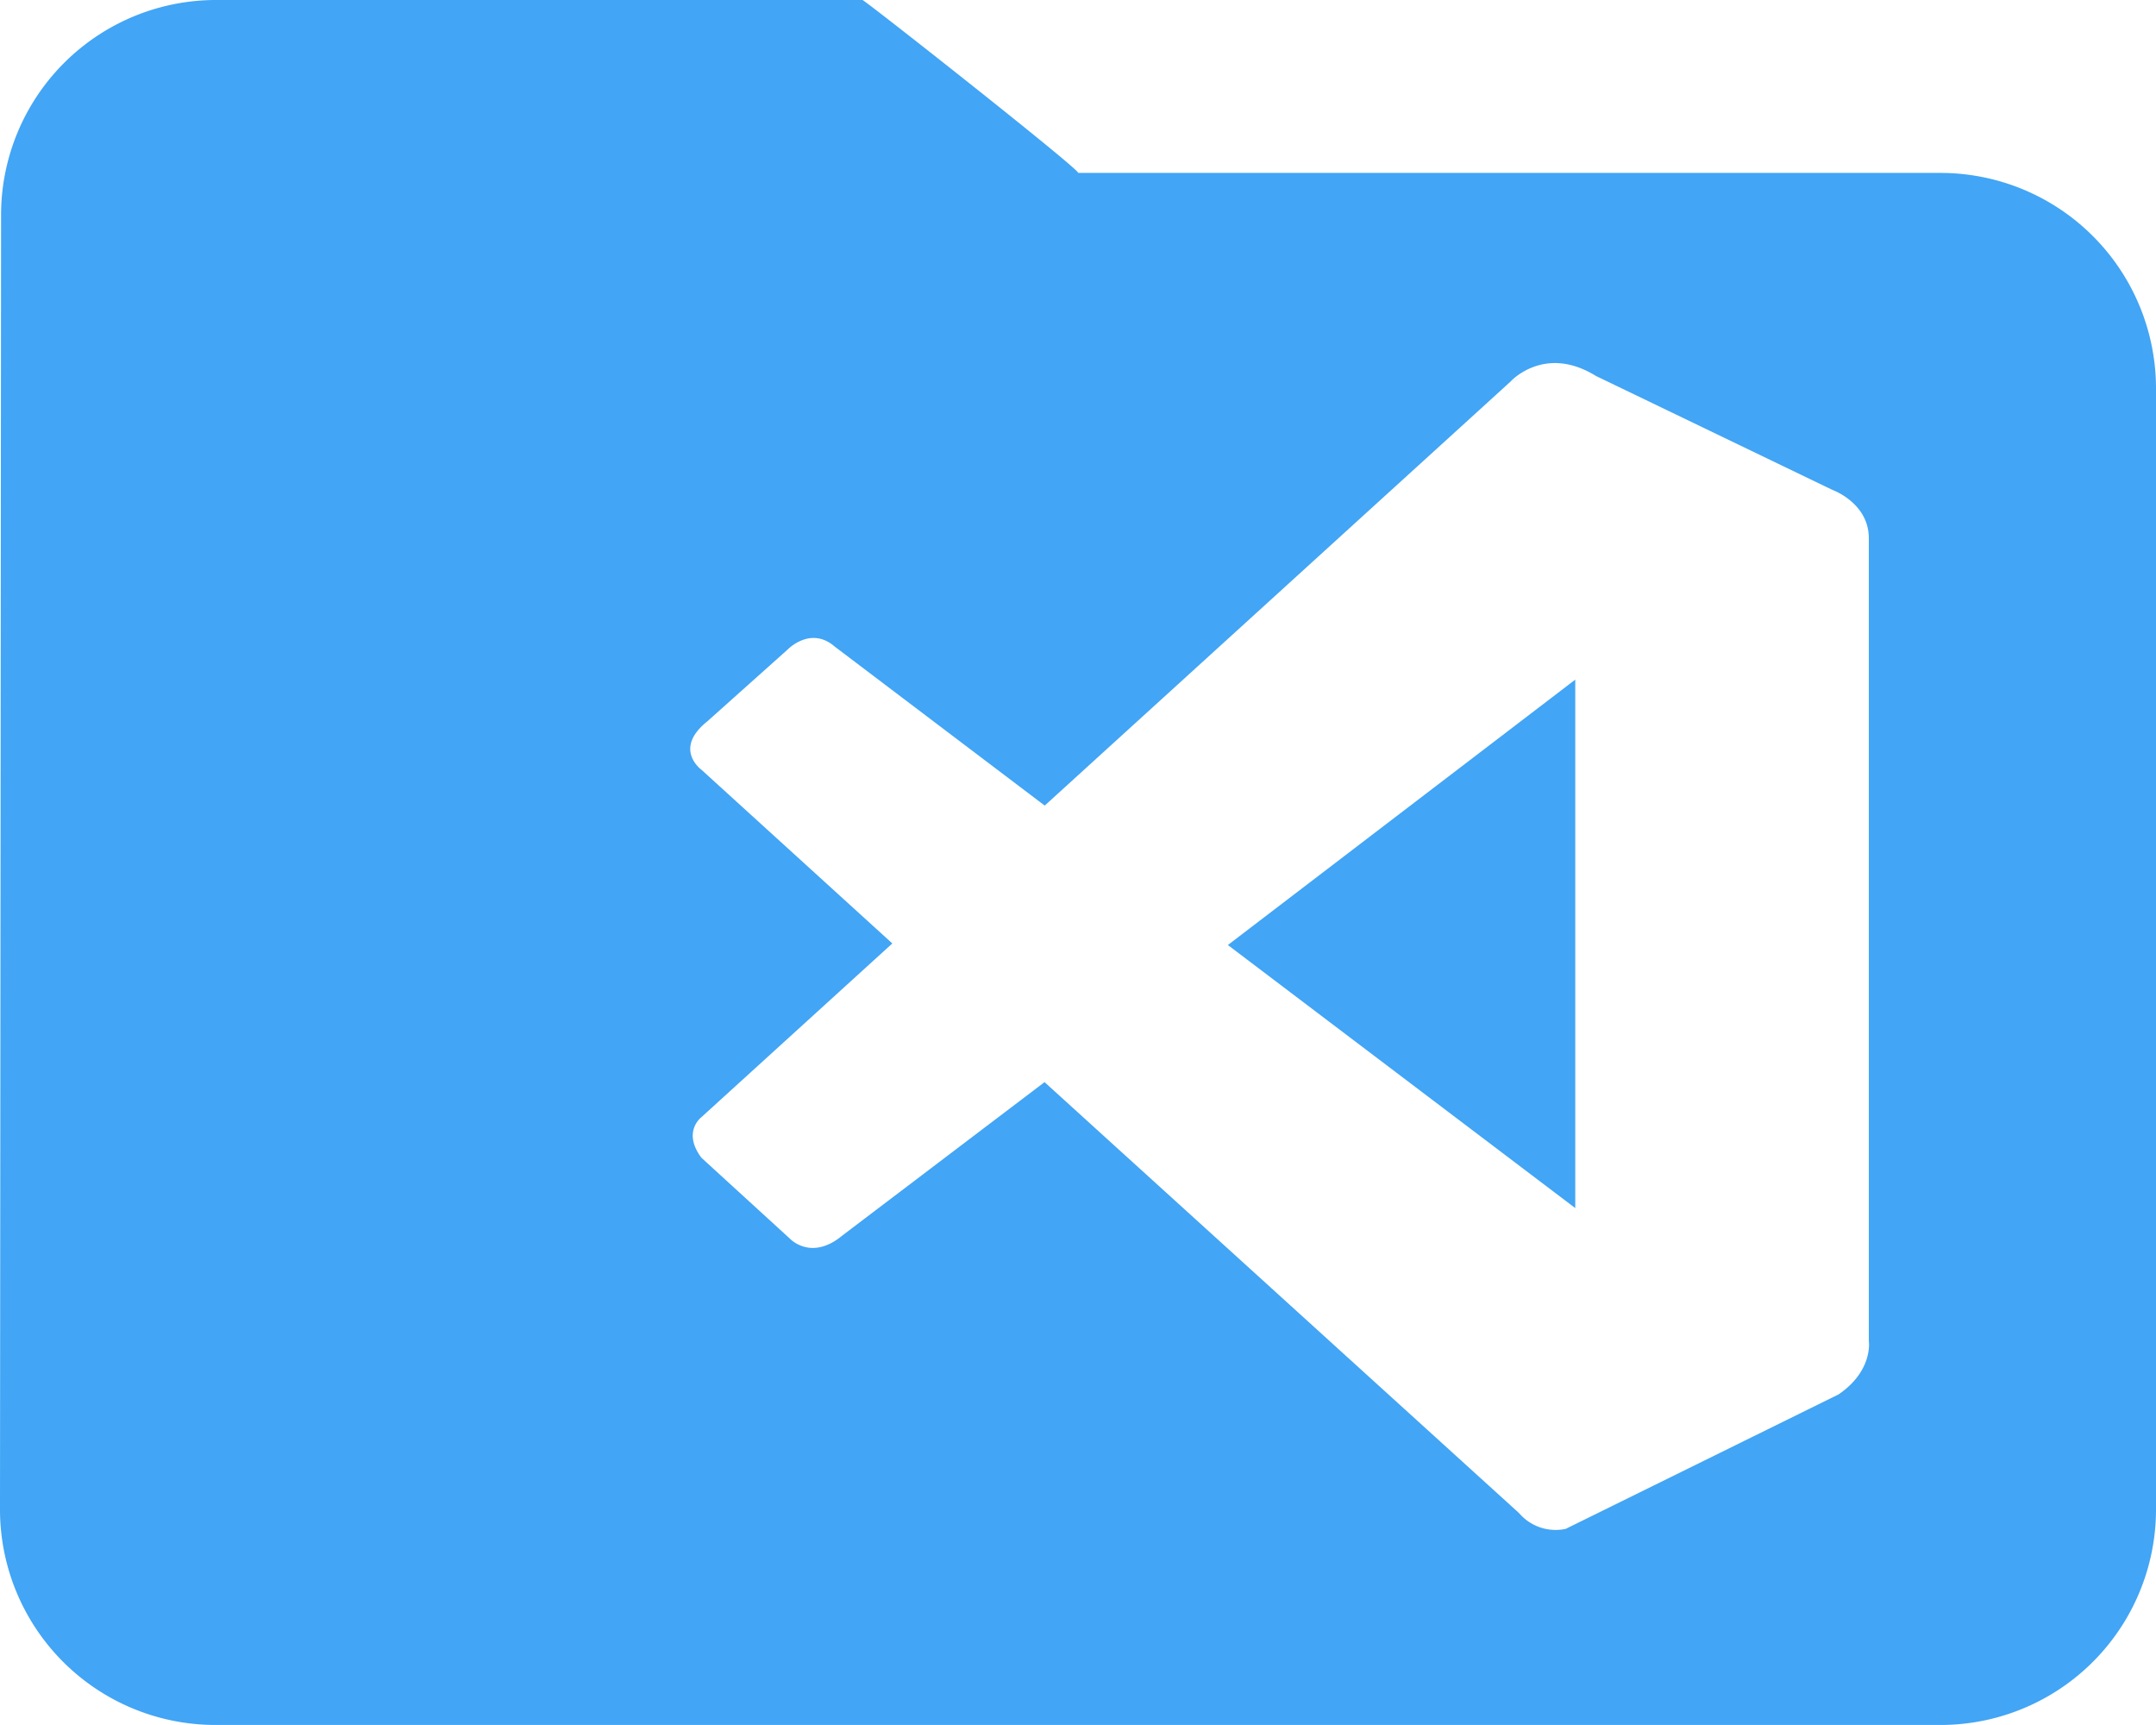 <svg xmlns="http://www.w3.org/2000/svg" viewBox="0 0 260.73 208.59"><g fill="#42a5f5"><path d="M190.5 146.08v-63.9l-42.01 32.09zm-7.84-99.83a8.5 8.5 0 0 1 1.38-.69 6 6 0 0 0-1.38.69"/><path d="M234.66 20.91H130.37c.74 0-25.8-20.91-26.07-20.91H26.07A26 26 0 0 0 .13 26.07L0 182.51a26.06 26.06 0 0 0 26.07 26.07h208.59a26.06 26.06 0 0 0 26.07-26.07V47a26.07 26.07 0 0 0-26.07-26.09m-12.32 147.7-33 16.26a5.82 5.82 0 0 1-5.44-1.69l-.22-.24-57.36-52.09-24.47 18.56c-3.76 3.11-6.31.38-6.31.38L84.83 140c-2.37-3.15 0-4.92 0-4.92l23.08-21-23.08-21s-3.47-2.5.69-5.84l9.71-8.68s2.78-2.92 5.71-.38l25.4 19.23 56.32-51.26s4.09-4.56 10.34-.69l28.6 13.78s4.4 1.57 4.4 5.84v97.08s.56 3.57-3.66 6.45"/></g></svg>